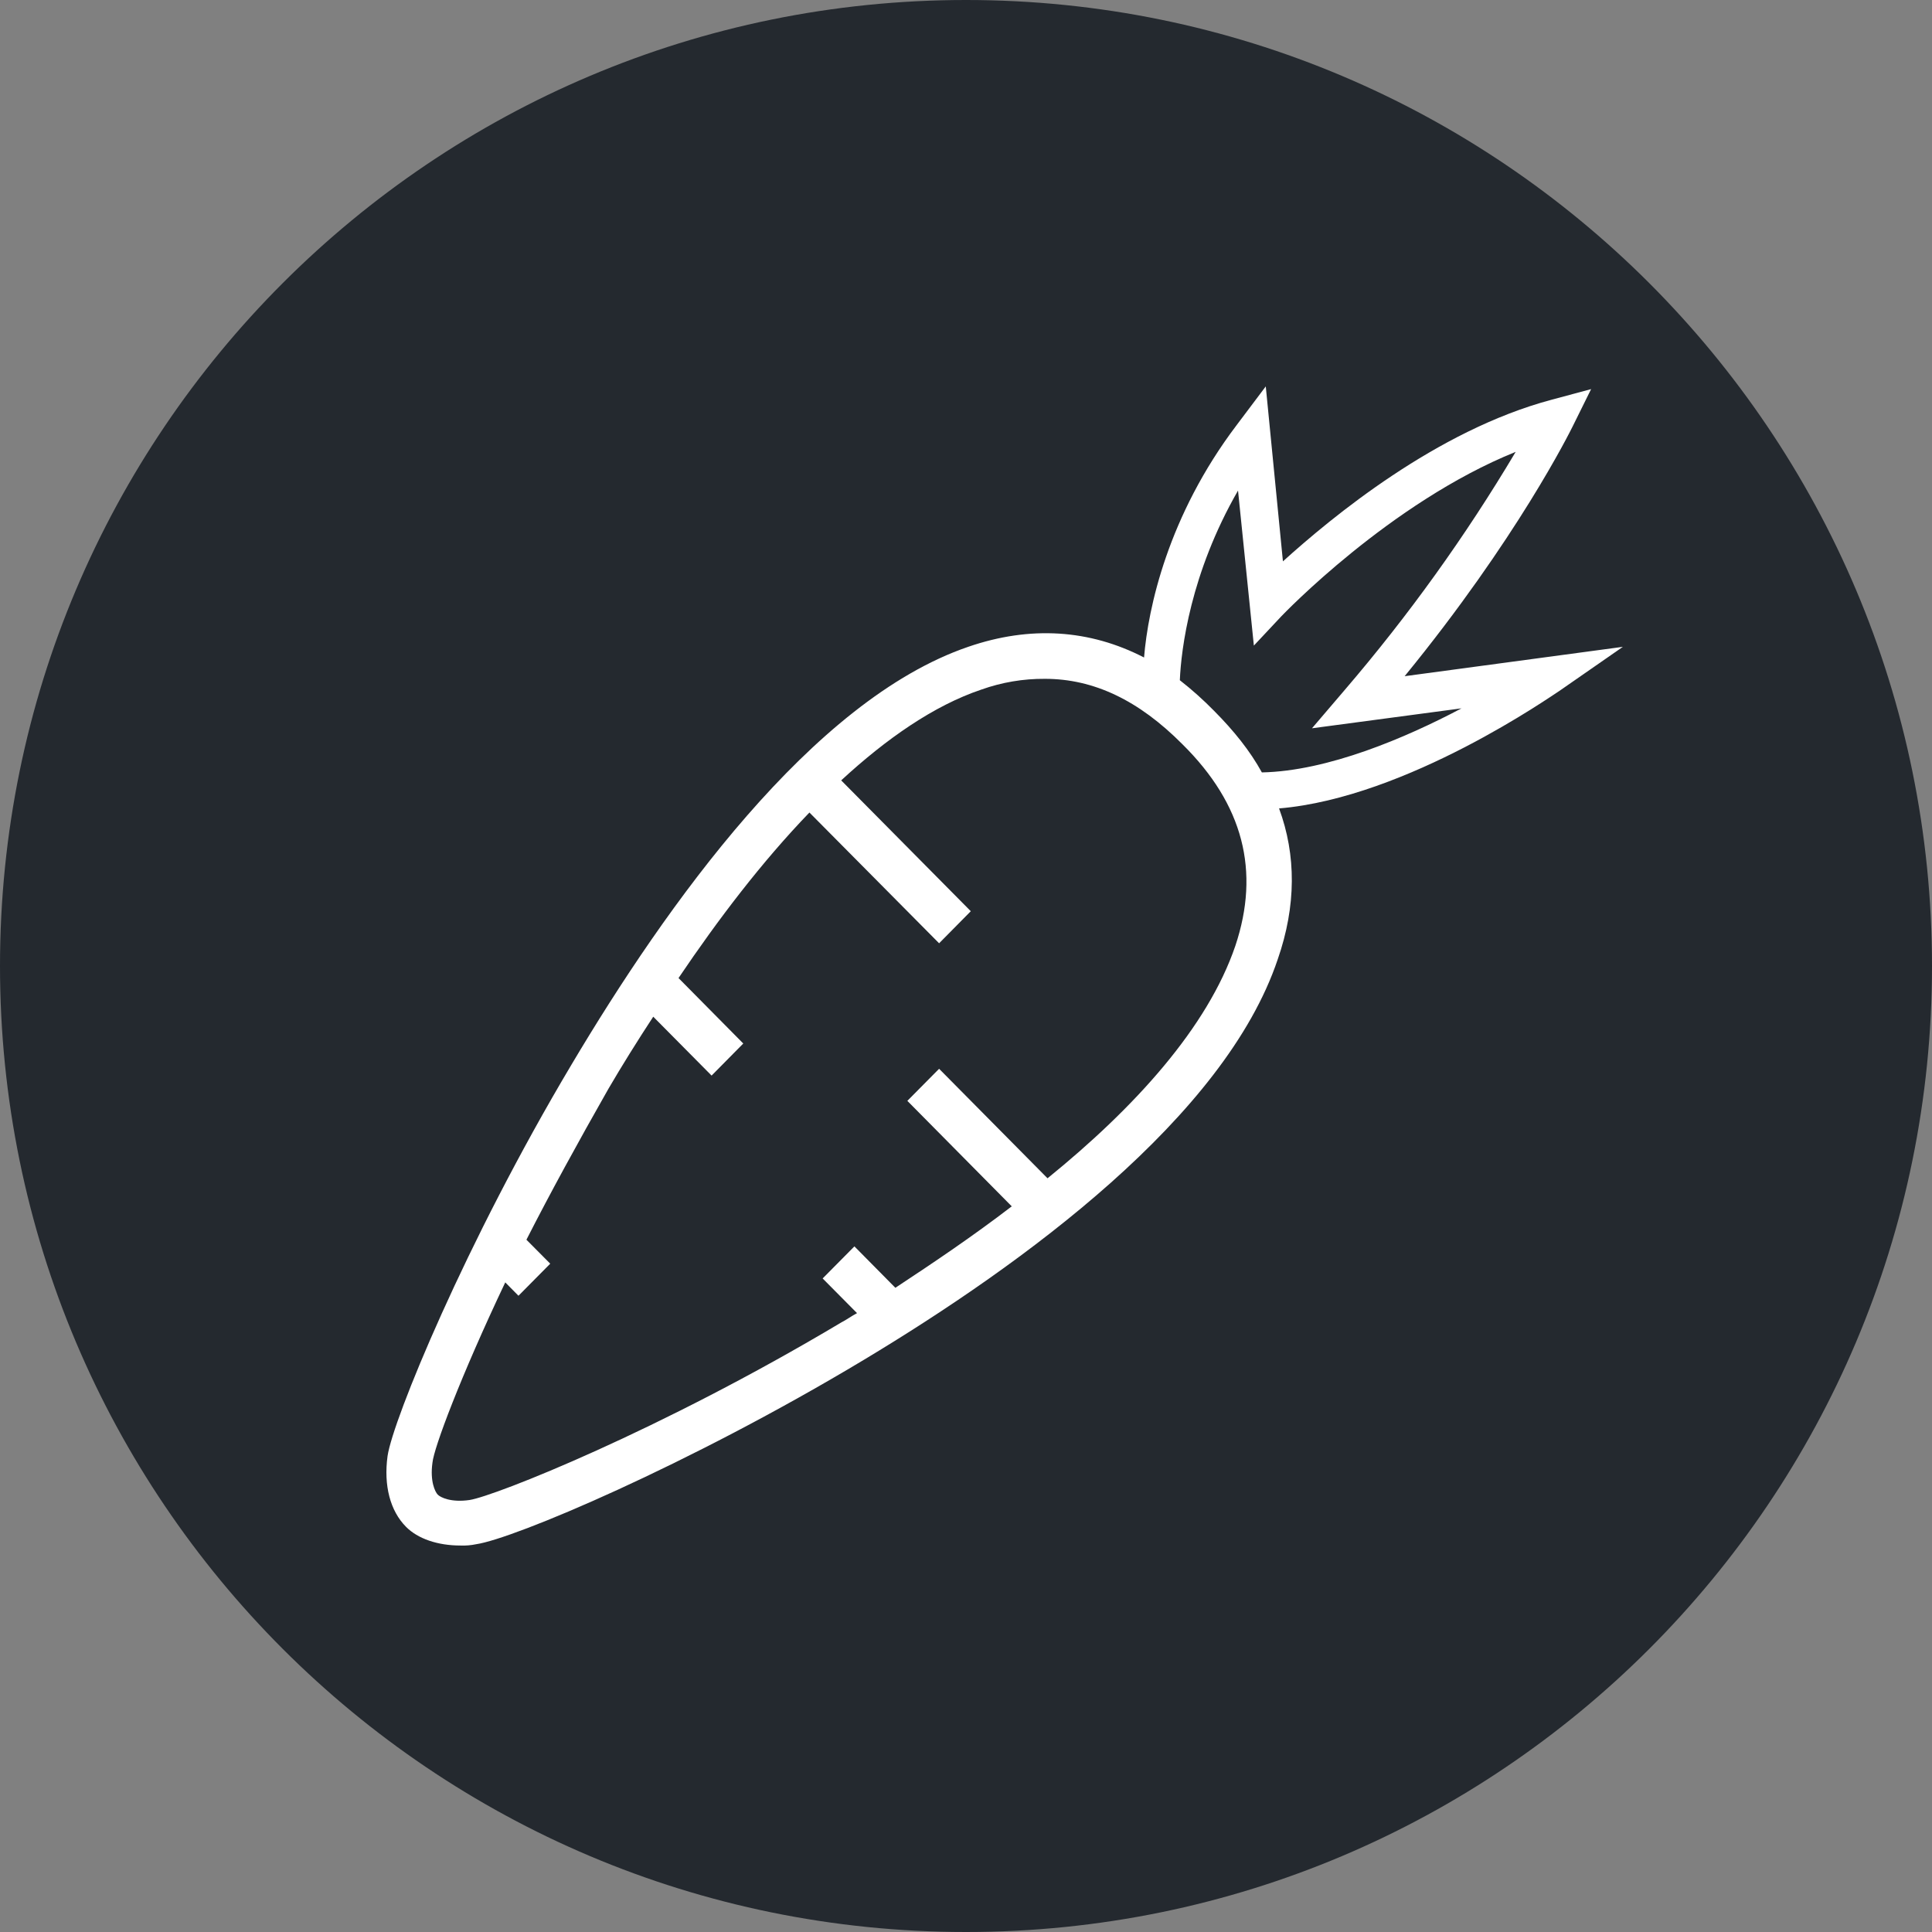 <svg width="25" height="25" viewBox="0 0 25 25" fill="none" xmlns="http://www.w3.org/2000/svg">
<rect x="0" y="0" width="25" height="25" fill="#808080" stroke="none"/>
<g clip-path="url(#clip0_1118_1456)">
<path d="M12.5 25C19.404 25 25 19.404 25 12.5C25 5.596 19.404 0 12.5 0C5.596 0 0 5.596 0 12.5C0 19.404 5.596 25 12.5 25Z" fill="#24292F"/>
<path d="M21 8.37L18.176 8.75C19.631 6.97 20.315 5.588 20.35 5.518L20.589 5.035L20.076 5.173C18.587 5.57 17.233 6.693 16.601 7.264L16.379 5L16.002 5.501C15.112 6.676 14.856 7.87 14.804 8.508C14.101 8.145 13.332 8.093 12.528 8.37C10.508 9.061 8.626 11.705 7.394 13.778C6.024 16.078 5.083 18.375 5.015 18.841C4.963 19.222 5.049 19.551 5.254 19.757C5.407 19.912 5.665 19.999 5.957 19.999C6.026 20.002 6.095 19.996 6.162 19.982C6.642 19.913 8.901 18.964 11.177 17.597C13.248 16.353 15.85 14.452 16.534 12.413C16.774 11.722 16.774 11.065 16.551 10.461C18.211 10.322 20.094 8.992 20.179 8.94L21 8.37ZM15.985 12.24C15.626 13.294 14.685 14.331 13.555 15.247L12.152 13.83L11.741 14.245L13.092 15.61C12.597 15.99 12.084 16.336 11.586 16.664L11.056 16.128L10.645 16.543L11.09 16.992C11.022 17.027 10.953 17.079 10.885 17.113C8.54 18.513 6.401 19.36 6.076 19.41C5.836 19.445 5.699 19.376 5.665 19.341C5.631 19.307 5.562 19.169 5.596 18.927C5.614 18.737 5.956 17.821 6.538 16.594L6.709 16.767L7.12 16.352L6.812 16.042C7.12 15.437 7.479 14.782 7.873 14.089C8.044 13.796 8.249 13.467 8.453 13.156L9.208 13.918L9.618 13.503L8.78 12.656C9.293 11.896 9.858 11.153 10.474 10.514L12.152 12.206L12.562 11.791L10.885 10.098C11.466 9.562 12.083 9.13 12.699 8.923C12.963 8.829 13.241 8.782 13.521 8.784C14.154 8.784 14.736 9.062 15.301 9.631C16.088 10.409 16.309 11.273 15.985 12.24ZM16.328 9.994C16.175 9.716 15.968 9.458 15.711 9.199C15.572 9.057 15.423 8.924 15.267 8.802C15.284 8.404 15.403 7.419 16.02 6.348L16.225 8.354L16.583 7.972C16.6 7.955 17.986 6.503 19.613 5.847C18.966 6.935 18.227 7.964 17.405 8.923L16.977 9.424L18.912 9.166C18.193 9.546 17.183 9.978 16.328 9.995V9.994Z" fill="white"/>
</g>
<defs>
<clipPath id="clip0_1118_1456">
<rect width="25" height="25" fill="white"/>
</clipPath>
</defs>
</svg>
